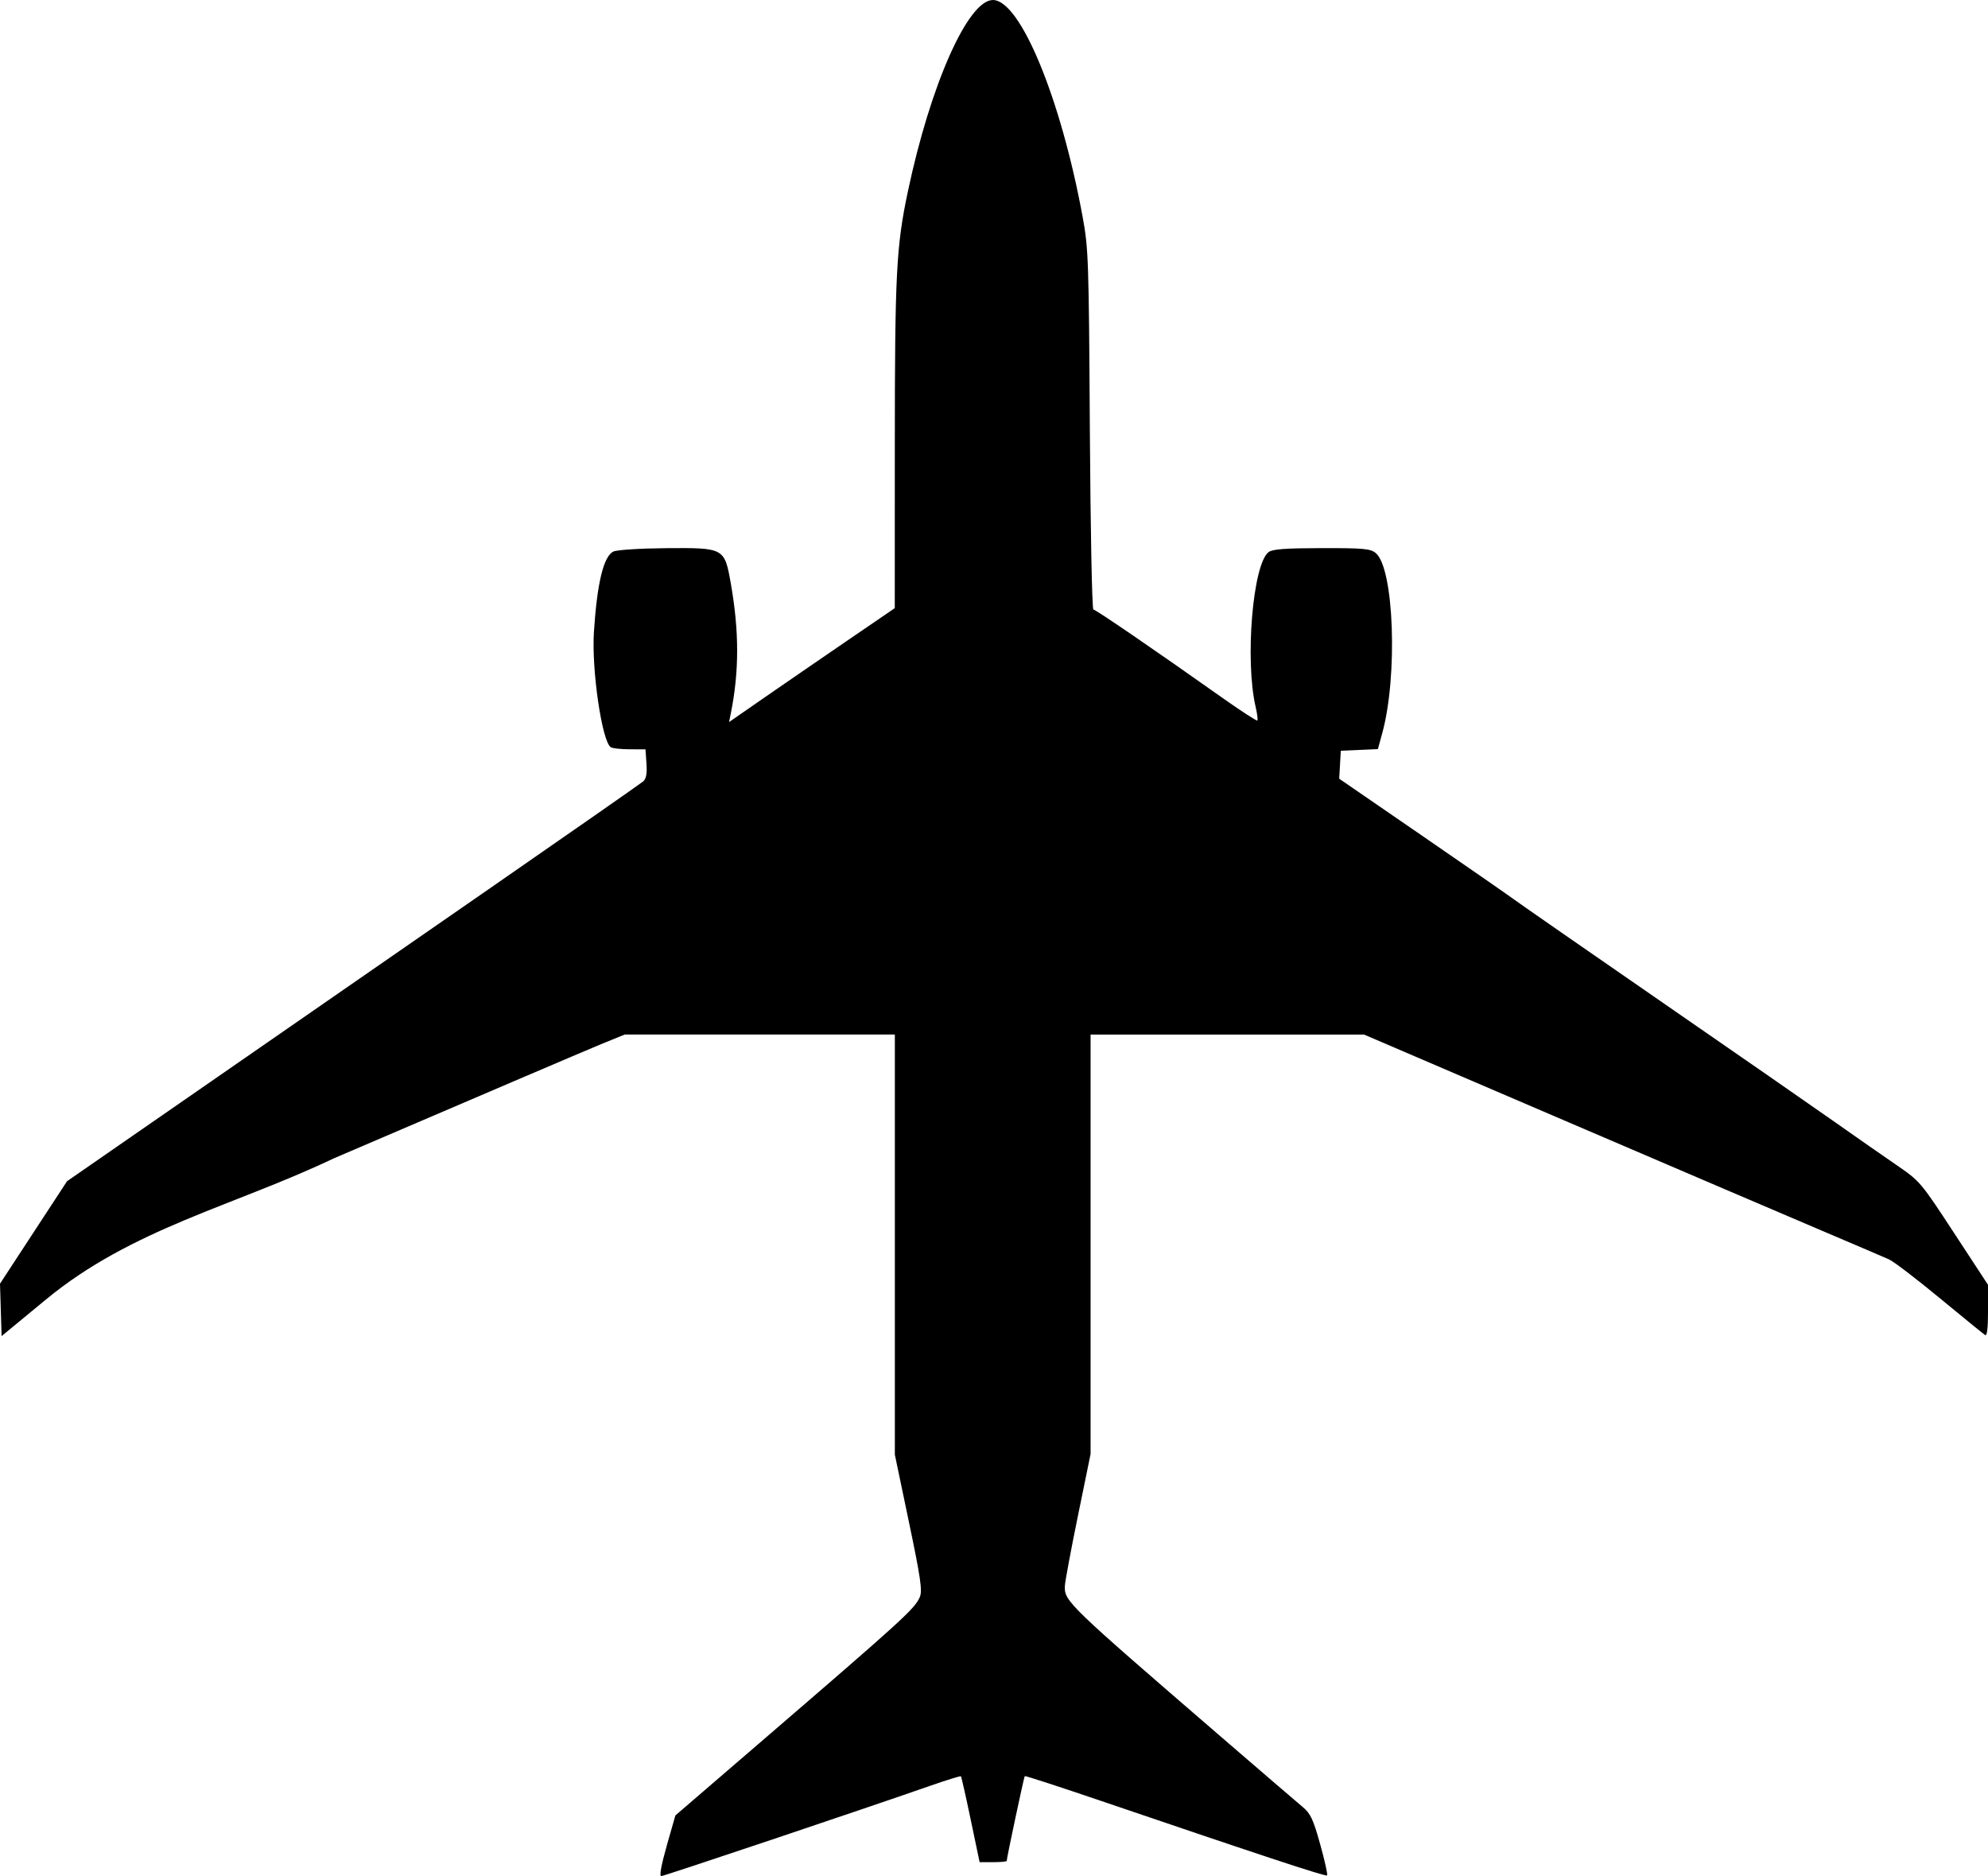 <?xml version="1.0" encoding="UTF-8" standalone="no"?>
<!-- Created with Inkscape (http://www.inkscape.org/) -->

<svg
   width="250.847mm"
   height="236.712mm"
   viewBox="0 0 250.847 236.712"
   version="1.1"
   id="svg4723"
   xml:space="preserve"
   inkscape:version="1.2 (dc2aeda, 2022-05-15)"
   sodipodi:docname="Boeing 787 outline.svg"
   xmlns:inkscape="http://www.inkscape.org/namespaces/inkscape"
   xmlns:sodipodi="http://sodipodi.sourceforge.net/DTD/sodipodi-0.dtd"
   xmlns="http://www.w3.org/2000/svg"
   xmlns:svg="http://www.w3.org/2000/svg"><sodipodi:namedview
     id="namedview4725"
     pagecolor="#ffffff"
     bordercolor="#000000"
     borderopacity="0.25"
     inkscape:showpageshadow="2"
     inkscape:pageopacity="0.0"
     inkscape:pagecheckerboard="0"
     inkscape:deskcolor="#d1d1d1"
     inkscape:document-units="mm"
     showgrid="false"
     inkscape:zoom="0.72477553"
     inkscape:cx="235.24525"
     inkscape:cy="312.51055"
     inkscape:window-width="1800"
     inkscape:window-height="1097"
     inkscape:window-x="0"
     inkscape:window-y="44"
     inkscape:window-maximized="0"
     inkscape:current-layer="layer1" /><defs
     id="defs4720" /><g
     inkscape:label="Layer 1"
     inkscape:groupmode="layer"
     id="layer1"
     transform="translate(30.911,-34.334)"><path
       style="fill:#000000;stroke-width:0.353"
       d="m 53.215,267.22 1.095,-3.828 10.583,-9.111 c 18.299,-15.752 19.653,-16.987 20.268,-18.471 0.325,-0.784 0.085,-2.423 -1.383,-9.441 l -1.776,-8.493 V 191.369 164.862 H 64.962 47.921 l -2.979,1.214 c -1.638,0.668 -16.809,7.149 -33.713,14.402 -12.711,6.052 -25.486,8.859 -36.336,17.812 l -5.603,4.623 c -0.067,-2.204 -0.134,-4.408 -0.201,-6.612 l 4.23,-6.466 4.23,-6.466 16.332,-11.311 c 8.983,-6.221 25.222,-17.468 36.087,-24.993 10.866,-7.525 19.994,-13.89 20.285,-14.144 0.376,-0.328 0.494,-0.981 0.407,-2.252 l -0.122,-1.789 -1.994,-0.005 c -1.097,-0.003 -2.171,-0.122 -2.388,-0.265 -1.112,-0.733 -2.436,-9.791 -2.126,-14.549 0.405,-6.206 1.226,-9.575 2.475,-10.144 0.452,-0.206 3.411,-0.393 6.627,-0.419 7.35,-0.059 7.378,-0.044 8.175,4.476 1.056,5.99 1.059,11.057 0.01,16.3 l -0.233,1.163 4.374,-3.031 c 2.406,-1.667 7.11,-4.901 10.454,-7.186 l 6.08,-4.155 0.005,-20.512 c 0.006,-21.677 0.181,-25.107 1.637,-32.01 2.85,-13.515 7.594,-24.207 10.741,-24.207 3.445,0 8.566,12.373 11.317,27.34 0.739,4.021 0.785,5.372 0.915,26.899 0.075,12.493 0.275,22.666 0.444,22.666 0.293,0 7.433,4.886 16.355,11.193 2.301,1.627 4.251,2.89 4.334,2.808 0.082,-0.082 -0.013,-0.845 -0.211,-1.695 -1.377,-5.9 -0.363,-18.044 1.634,-19.557 0.487,-0.369 2.106,-0.49 6.689,-0.498 5.271,-0.01 6.145,0.069 6.818,0.614 2.316,1.875 2.815,15.497 0.832,22.732 l -0.552,2.013 -2.339,0.103 -2.339,0.103 -0.101,1.764 -0.101,1.764 10.264,7.056 c 5.645,3.881 10.93,7.545 11.743,8.142 0.813,0.598 9.257,6.459 18.765,13.025 9.507,6.566 19.35,13.393 21.872,15.171 2.522,1.778 5.956,4.172 7.63,5.32 3.017,2.069 3.082,2.145 7.317,8.614 l 4.273,6.526 0.004,3.284 c 0.002,2.195 -0.119,3.208 -0.365,3.056 -0.203,-0.125 -2.773,-2.215 -5.711,-4.644 -2.938,-2.429 -5.828,-4.635 -6.422,-4.902 -0.594,-0.267 -4.414,-1.901 -8.489,-3.631 -4.075,-1.73 -18.736,-8.003 -32.58,-13.941 l -25.172,-10.796 h -17.25 -17.25 v 26.462 26.462 l -1.606,7.846 c -0.883,4.315 -1.622,8.284 -1.641,8.82 -0.069,1.909 0.351,2.315 19.659,18.975 5.049,4.356 9.706,8.358 10.349,8.893 0.993,0.826 1.327,1.538 2.213,4.718 0.574,2.06 0.965,3.824 0.869,3.92 -0.167,0.167 -7.993,-2.413 -28.561,-9.415 -5.214,-1.775 -9.528,-3.178 -9.587,-3.119 -0.099,0.099 -2.277,10.334 -2.277,10.7 0,0.088 -0.77,0.161 -1.71,0.161 h -1.71 l -1.123,-5.361 c -0.617,-2.949 -1.174,-5.412 -1.236,-5.474 -0.062,-0.062 -1.764,0.462 -3.782,1.166 -8.952,3.123 -33.692,11.429 -34.044,11.431 -0.241,10e-4 0.029,-1.461 0.706,-3.826 z"
       id="path5016"
       sodipodi:nodetypes="scssscccccsccccccssssccssscsscsscsssscssscsccscccccssssssccssssccccccsssssssssscssscs" /></g></svg>
